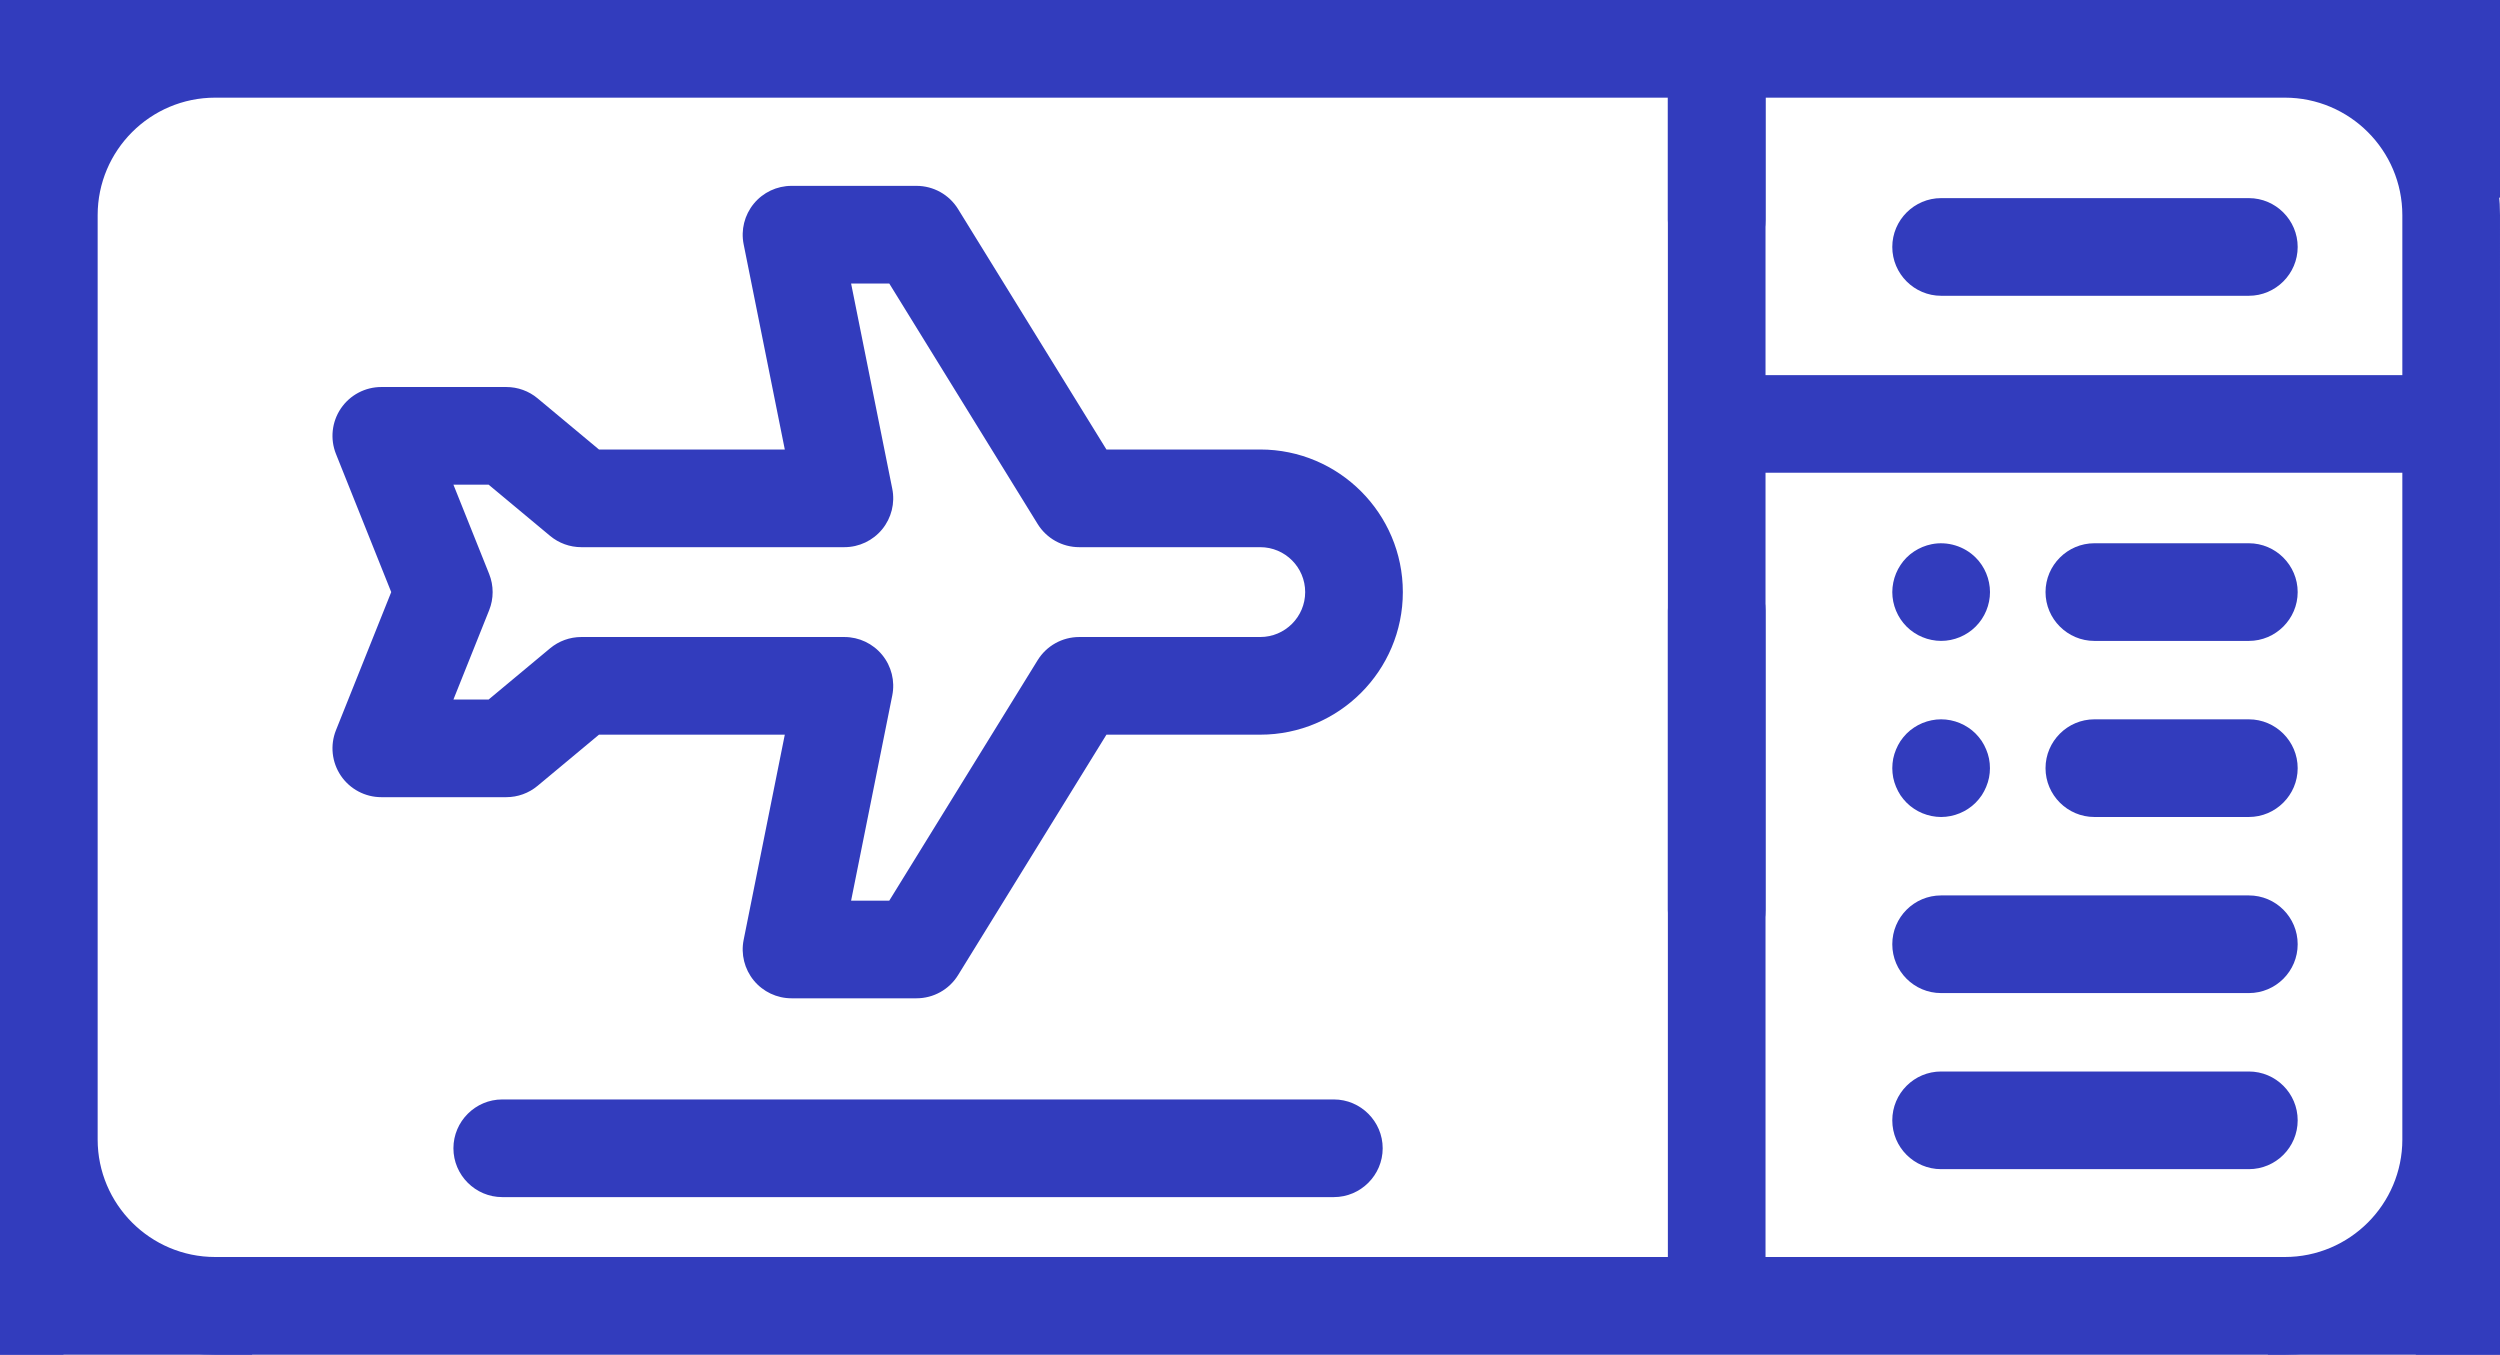 <?xml version="1.0" encoding="iso-8859-1"?>
<!-- Generator: Adobe Illustrator 23.0.1, SVG Export Plug-In . SVG Version: 6.00 Build 0)  -->
<svg version="1.1" id="Capa_1" xmlns="http://www.w3.org/2000/svg" xmlns:xlink="http://www.w3.org/1999/xlink" x="0px" y="0px"
	 viewBox="-49 258.283 512 277.434" style="enable-background:new -49 258.283 512 277.434;" xml:space="preserve">
<rect x="-49" y="258.283" width="512" height="277.434" fill="#808080" stroke="none"/>
<path style="fill:#FFFFFF;" d="M499.791,578.736H-88.816c-6.6,0-12-5.4-12-12V234.797c0-6.6,5.4-12,12-12h588.607
	c6.6,0,12,5.4,12,12v331.939C511.791,573.336,506.391,578.736,499.791,578.736z"/>
<path style="display:none;fill:#FECB1E;" d="M450.323,289.088c-0.216-0.51-0.443-1.013-0.682-1.509
	c-1.435-2.979-3.291-5.716-5.49-8.136c-2.199-2.42-4.742-4.522-7.552-6.229c-0.468-0.284-0.944-0.558-1.427-0.82
	c-0.965-0.524-1.959-1.003-2.978-1.435c-2.038-0.862-4.177-1.531-6.394-1.985c-2.218-0.454-4.514-0.692-6.865-0.692H302.58v257.435
	h116.355c14.11,0,26.217-8.579,31.389-20.806c0.646-1.528,1.184-3.114,1.604-4.746s0.722-3.313,0.897-5.031
	c0.116-1.145,0.176-2.307,0.176-3.483l0,0V302.348l0,0c0-3.528-0.536-6.93-1.531-10.13
	C451.137,291.151,450.754,290.107,450.323,289.088z"/>
<path style="fill:#323CBD;" d="M418.935,258.283H302.58H-4.935C-29.232,258.283-49,278.05-49,302.348v189.304
	c0,24.298,19.768,44.065,44.065,44.065H302.58h116.354c24.298,0,44.065-19.768,44.065-44.065V302.348
	C463,278.05,443.232,258.283,418.935,258.283z M443,491.652c0,13.27-10.796,24.065-24.065,24.065H312.58V383.335
	c0-5.523-4.478-10-10-10s-10,4.477-10,10v132.382H-4.935c-13.27,0-24.065-10.796-24.065-24.065V302.348
	c0-13.27,10.796-24.065,24.065-24.065H292.58v25.053c0,5.523,4.478,10,10,10s10-4.477,10-10v-25.053h106.354
	c13.27,0,24.065,10.796,24.065,24.065v189.304H443z"/>
<path style="display:none;" d="M99.101,368.486L59.427,333.77v-14.265c0-5.523-4.478-10-10-10s-10,4.477-10,10v14.265
	l-39.675,34.716c-4.156,3.637-4.577,9.955-0.94,14.111c3.637,4.157,9.955,4.577,14.11,0.941l26.505-23.192v66.287l-15.15,11.622
	c-4.383,3.361-5.21,9.639-1.849,14.021c1.97,2.567,4.938,3.914,7.941,3.914c2.124,0,4.265-0.674,6.079-2.066l12.979-9.955
	l12.977,9.955c4.383,3.362,10.659,2.535,14.021-1.848c3.361-4.382,2.534-10.659-1.848-14.021l-15.15-11.622v-66.287l26.504,23.192
	c1.896,1.66,4.244,2.475,6.581,2.475c2.783,0,5.553-1.155,7.529-3.415C103.678,378.44,103.257,372.123,99.101,368.486z"/>
<path style="fill:#323CBD;" d="M411.564,441.665h-63.023c-5.522,0-10,4.477-10,10c0,5.523,4.478,10,10,10h63.023
	c5.522,0,10-4.477,10-10C421.564,446.142,417.087,441.665,411.564,441.665z"/>
<path style="fill:#323CBD;" d="M411.564,477.726h-63.023c-5.522,0-10,4.477-10,10c0,5.523,4.478,10,10,10h63.023
	c5.522,0,10-4.477,10-10S417.087,477.726,411.564,477.726z"/>
<path style="fill:#323CBD;" d="M357.781,375.718c-0.25-0.61-0.561-1.19-0.92-1.73c-0.37-0.55-0.78-1.06-1.25-1.52
	c-2.32-2.32-5.771-3.39-9.021-2.73c-0.64,0.13-1.27,0.32-1.87,0.57c-0.6,0.25-1.189,0.56-1.729,0.92
	c-0.55,0.36-1.061,0.78-1.521,1.24c-0.46,0.46-0.88,0.97-1.239,1.52c-0.36,0.54-0.671,1.12-0.921,1.73
	c-0.25,0.6-0.439,1.23-0.569,1.87c-0.13,0.64-0.2,1.3-0.2,1.95c0,2.63,1.07,5.21,2.93,7.07c0.46,0.46,0.971,0.88,1.521,1.24
	c0.54,0.37,1.13,0.67,1.729,0.92c0.601,0.25,1.23,0.45,1.87,0.57c0.65,0.13,1.3,0.2,1.96,0.2c2.63,0,5.2-1.07,7.061-2.93
	c1.87-1.86,2.939-4.44,2.939-7.07c0-0.65-0.069-1.31-0.2-1.95C358.22,376.948,358.031,376.318,357.781,375.718z"/>
<path style="fill:#323CBD;" d="M357.77,411.774c-0.25-0.6-0.55-1.18-0.91-1.73c-0.369-0.54-0.79-1.05-1.25-1.52
	c-0.46-0.46-0.97-0.88-1.52-1.24c-0.54-0.36-1.12-0.67-1.73-0.92c-0.6-0.25-1.229-0.44-1.869-0.57c-1.29-0.26-2.62-0.26-3.9,0
	c-0.64,0.13-1.271,0.32-1.88,0.57c-0.601,0.25-1.181,0.56-1.72,0.92c-0.551,0.36-1.061,0.78-1.521,1.24
	c-0.46,0.47-0.88,0.98-1.25,1.52c-0.36,0.55-0.66,1.13-0.91,1.73c-0.25,0.6-0.45,1.23-0.58,1.87c-0.12,0.65-0.189,1.3-0.189,1.96
	c0,0.65,0.069,1.3,0.189,1.95c0.13,0.64,0.33,1.27,0.58,1.87s0.55,1.18,0.91,1.73c0.37,0.54,0.79,1.06,1.25,1.52
	c0.46,0.46,0.97,0.88,1.521,1.24c0.539,0.36,1.119,0.67,1.72,0.92c0.609,0.25,1.24,0.44,1.88,0.57s1.3,0.2,1.95,0.2
	c0.649,0,1.31-0.07,1.95-0.2c0.64-0.13,1.27-0.32,1.869-0.57c0.61-0.25,1.19-0.56,1.73-0.92c0.55-0.36,1.06-0.78,1.52-1.24
	c0.46-0.46,0.881-0.98,1.25-1.52c0.36-0.55,0.66-1.13,0.91-1.73c0.25-0.6,0.45-1.23,0.58-1.87c0.13-0.65,0.19-1.3,0.19-1.95
	c0-0.66-0.061-1.31-0.19-1.96C358.22,413.004,358.02,412.374,357.77,411.774z"/>
<path style="fill:#323CBD;" d="M224.174,503.45H53.861c-5.5,0-10-4.5-10-10v0c0-5.5,4.5-10,10-10h170.313c5.5,0,10,4.5,10,10v0
	C234.174,498.95,229.674,503.45,224.174,503.45z"/>
<path style="fill:#323CBD;" d="M292.58,444.698V274.386c0-5.5,4.5-10,10-10l0,0c5.5,0,10,4.5,10,10v170.313c0,5.5-4.5,10-10,10l0,0
	C297.08,454.698,292.58,450.198,292.58,444.698z"/>
<path style="fill:#323CBD;" d="M305.597,335.104h143.855c5.079,0,9.235,4.156,9.235,9.235v1.529c0,5.08-4.156,9.236-9.235,9.236
	H305.597c-5.079,0-9.235-4.156-9.235-9.236v-1.529C296.361,339.26,300.517,335.104,305.597,335.104z"/>
<path style="fill:#323CBD;" d="M348.541,298.859h63.023c5.5,0,10,4.5,10,10v0c0,5.5-4.5,10-10,10h-63.023c-5.5,0-10-4.5-10-10v0
	C338.541,303.359,343.041,298.859,348.541,298.859z"/>
<path style="fill:#323CBD;" d="M411.564,425.602h-31.64c-5.5,0-10-4.5-10-10v0c0-5.5,4.5-10,10-10h31.64c5.5,0,10,4.5,10,10v0
	C421.564,421.102,417.064,425.602,411.564,425.602z"/>
<path style="fill:#323CBD;" d="M411.564,389.542h-31.64c-5.5,0-10-4.5-10-10v0c0-5.5,4.5-10,10-10h31.64c5.5,0,10,4.5,10,10v0
	C421.564,385.042,417.064,389.542,411.564,389.542z"/>
<path style="display:none;fill:#FECB1E;" d="M54.689,411.544l15.363-12.801h53.879l-10.828,53.992h25.602l33.316-53.992h37.082
	c10.602,0,19.199-8.598,19.199-19.199c0-10.606-8.593-19.203-19.199-19.203h-37.082l-33.316-53.993h-25.602l10.828,53.993H70.052
	l-15.363-12.797H29.092l12.8,32l-12.8,32H54.689z M54.689,411.544"/>
<path style="fill:#323CBD;" d="M138.705,462.735h-25.602c-2.996,0-5.836-1.344-7.734-3.66c-1.899-2.32-2.66-5.367-2.07-8.305
	l8.429-42.027H73.674l-12.579,10.48c-1.796,1.5-4.062,2.321-6.402,2.321H29.092c-3.317,0-6.422-1.649-8.282-4.395
	c-1.859-2.75-2.234-6.238-1.004-9.32l11.317-28.285l-11.317-28.289c-1.23-3.079-0.855-6.571,1.004-9.321
	c1.86-2.746,4.965-4.39,8.282-4.39h25.601c2.34,0,4.606,0.816,6.402,2.316l12.575,10.481h38.058l-8.429-42.028
	c-0.59-2.937,0.171-5.984,2.07-8.305c1.898-2.316,4.738-3.66,7.734-3.66h25.602c3.469,0,6.687,1.797,8.508,4.75l30.386,49.243
	h31.504c16.102,0,29.199,13.101,29.199,29.203c0,16.097-13.097,29.199-29.199,29.199h-31.504l-30.386,49.242
	C145.392,460.938,142.174,462.735,138.705,462.735L138.705,462.735z M125.306,442.736h7.817l30.386-49.242
	c1.825-2.953,5.043-4.75,8.512-4.75h37.082c5.074,0,9.199-4.129,9.199-9.199c0-5.075-4.125-9.2-9.199-9.2h-37.082
	c-3.469,0-6.687-1.796-8.512-4.75l-30.386-49.246h-7.817l8.43,42.028c0.594,2.937-0.168,5.984-2.066,8.304
	c-1.899,2.321-4.739,3.664-7.735,3.664H70.052c-2.339,0-4.605-0.82-6.402-2.32l-12.578-10.48h-7.211l7.316,18.285
	c0.954,2.387,0.954,5.047,0,7.429l-7.316,18.286h7.211l12.578-10.481c1.797-1.5,4.063-2.32,6.402-2.32h53.883
	c2.996,0,5.836,1.344,7.735,3.664c1.898,2.316,2.66,5.363,2.066,8.305L125.306,442.736z M125.306,442.736"/>
<path style="fill:#323CBD;" d="M-13.213,270.229h-36.25c-6.6,0-12-5.4-12-12v-0.982c0-6.6,5.4-12,12-12h36.25c6.6,0,12,5.4,12,12
	v0.982C-1.213,264.829-6.613,270.229-13.213,270.229z"/>
<path style="fill:#323CBD;" d="M-43.338,308.859h-27.678c-6.6,0-12-5.4-12-12v-37.162c0-6.6,5.4-12,12-12h27.678c6.6,0,12,5.4,12,12
	v37.162C-31.338,303.459-36.738,308.859-43.338,308.859z"/>
<path style="fill:#323CBD;" d="M-35.999,499.63v36.25c0,6.6-5.4,12-12,12h-0.982c-6.6,0-12-5.4-12-12v-36.25c0-6.6,5.4-12,12-12
	h0.982C-41.399,487.63-35.999,493.03-35.999,499.63z"/>
<path style="fill:#323CBD;" d="M2.631,529.755v27.678c0,6.6-5.4,12-12,12h-37.162c-6.6,0-12-5.4-12-12v-27.678c0-6.6,5.4-12,12-12
	h37.162C-2.769,517.755,2.631,523.155,2.631,529.755z"/>
<path style="fill:#323CBD;" d="M427.468,523.175h36.25c6.6,0,12,5.4,12,12v0.982c0,6.6-5.4,12-12,12h-36.25c-6.6,0-12-5.4-12-12
	v-0.982C415.468,528.575,420.868,523.175,427.468,523.175z"/>
<path style="fill:#323CBD;" d="M457.593,484.546h27.678c6.6,0,12,5.4,12,12v37.162c0,6.6-5.4,12-12,12h-27.678c-6.6,0-12-5.4-12-12
	v-37.162C445.593,489.946,450.993,484.546,457.593,484.546z"/>
<path style="fill:#323CBD;" d="M446.824,287.184v-36.25c0-6.6,5.4-12,12-12h0.982c6.6,0,12,5.4,12,12v36.25c0,6.6-5.4,12-12,12
	h-0.982C452.224,299.184,446.824,293.784,446.824,287.184z"/>
<path style="fill:#323CBD;" d="M408.194,257.059v-27.678c0-6.6,5.4-12,12-12h37.162c6.6,0,12,5.4,12,12v27.678c0,6.6-5.4,12-12,12
	h-37.162C413.594,269.059,408.194,263.659,408.194,257.059z"/>
</svg>
